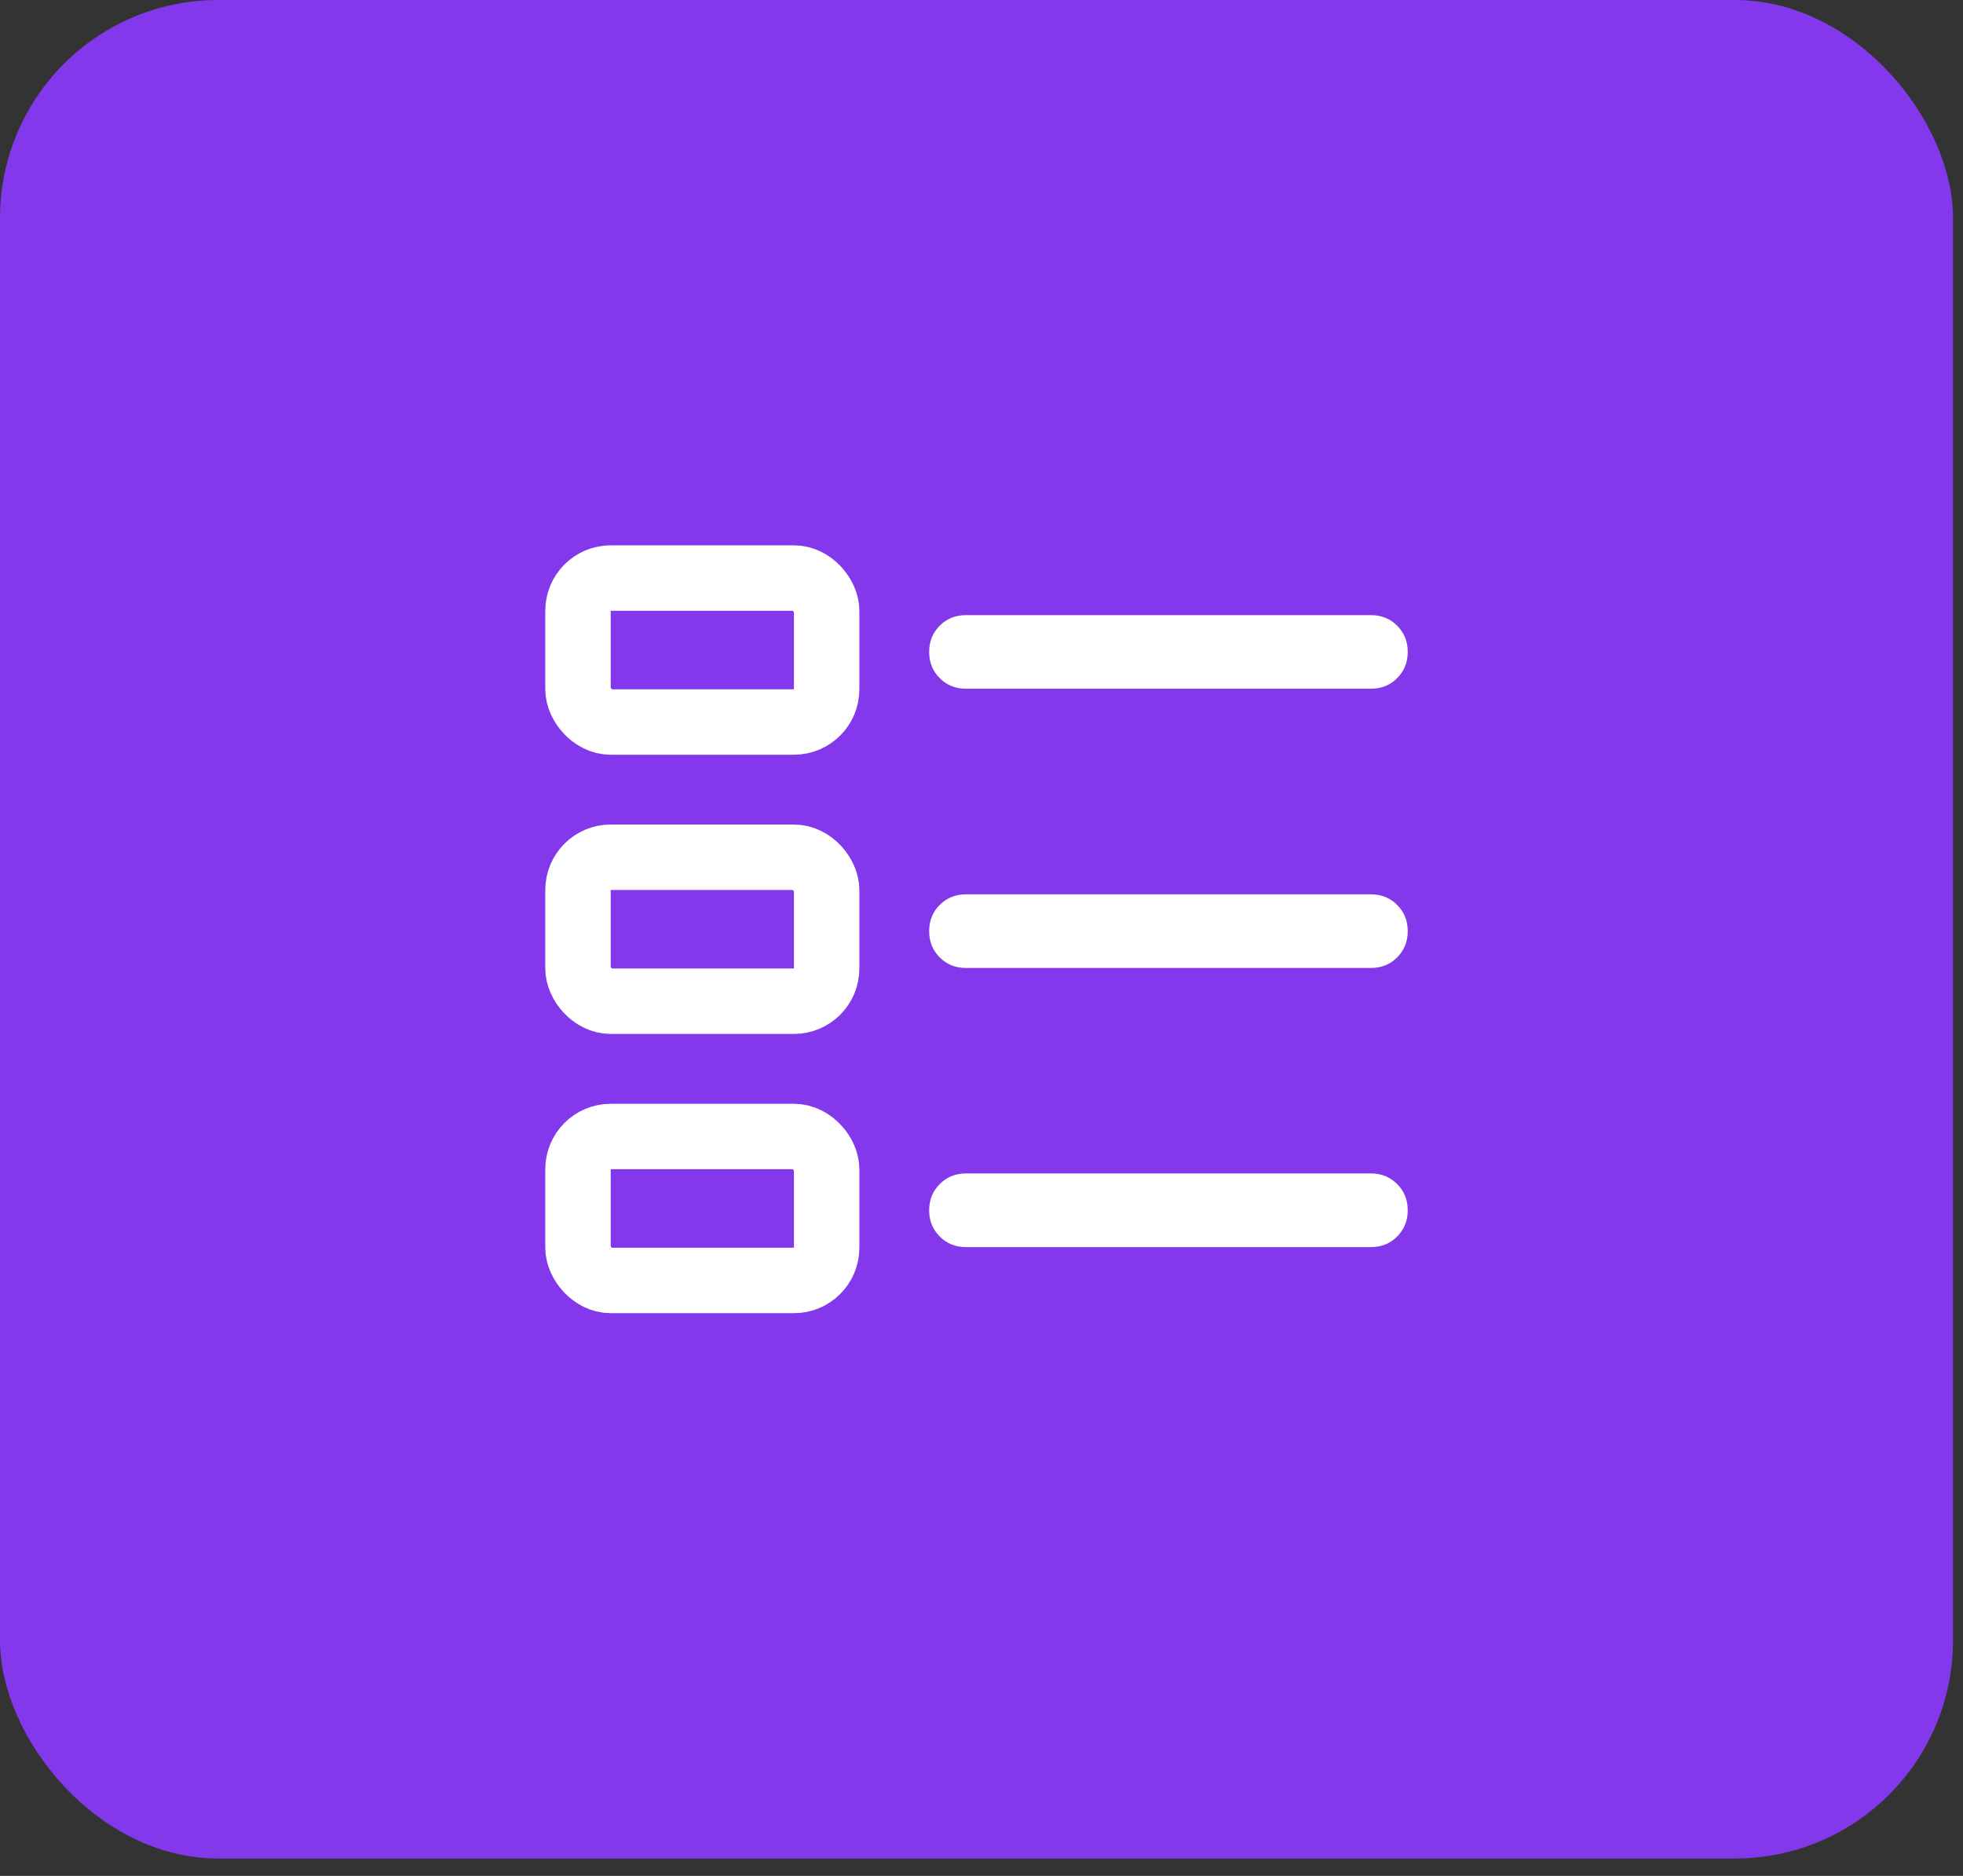 <svg width="45" height="43" viewBox="0 0 45 43" fill="none" xmlns="http://www.w3.org/2000/svg">
<rect x="0" y="0" width="45" height="43" fill="#333333" stroke="none"/>
<rect width="44.771" height="42.601" rx="5" fill="#8338EC"/>
<path d="M21.543 15.545C21.704 15.707 21.905 15.787 22.144 15.787H31.427C31.666 15.787 31.867 15.707 32.028 15.545C32.19 15.383 32.271 15.183 32.271 14.944C32.271 14.704 32.19 14.504 32.028 14.342C31.867 14.18 31.666 14.1 31.427 14.1H22.144C21.905 14.1 21.704 14.18 21.543 14.342C21.381 14.504 21.3 14.704 21.3 14.944C21.3 15.183 21.381 15.383 21.543 15.545Z" fill="white"/>
<path d="M21.543 21.946C21.704 22.107 21.905 22.188 22.144 22.188H31.427C31.666 22.188 31.867 22.107 32.028 21.946C32.19 21.784 32.271 21.583 32.271 21.344C32.271 21.105 32.19 20.904 32.028 20.742C31.867 20.581 31.666 20.5 31.427 20.5H22.144C21.905 20.5 21.704 20.581 21.543 20.742C21.381 20.904 21.3 21.105 21.3 21.344C21.3 21.583 21.381 21.784 21.543 21.946Z" fill="white"/>
<path d="M21.543 28.344C21.704 28.506 21.905 28.586 22.144 28.586H31.427C31.666 28.586 31.867 28.506 32.028 28.344C32.19 28.182 32.271 27.982 32.271 27.742C32.271 27.503 32.19 27.303 32.028 27.141C31.867 26.979 31.666 26.898 31.427 26.898H22.144C21.905 26.898 21.704 26.979 21.543 27.141C21.381 27.303 21.3 27.503 21.3 27.742C21.3 27.982 21.381 28.182 21.543 28.344Z" fill="white"/>
<rect x="13.25" y="13.25" width="5.7" height="3.3" rx="0.75" stroke="white" stroke-width="1.5"/>
<rect x="13.25" y="19.65" width="5.7" height="3.3" rx="0.75" stroke="white" stroke-width="1.5"/>
<rect x="13.25" y="26.051" width="5.7" height="3.3" rx="0.75" stroke="white" stroke-width="1.5"/>
</svg>
